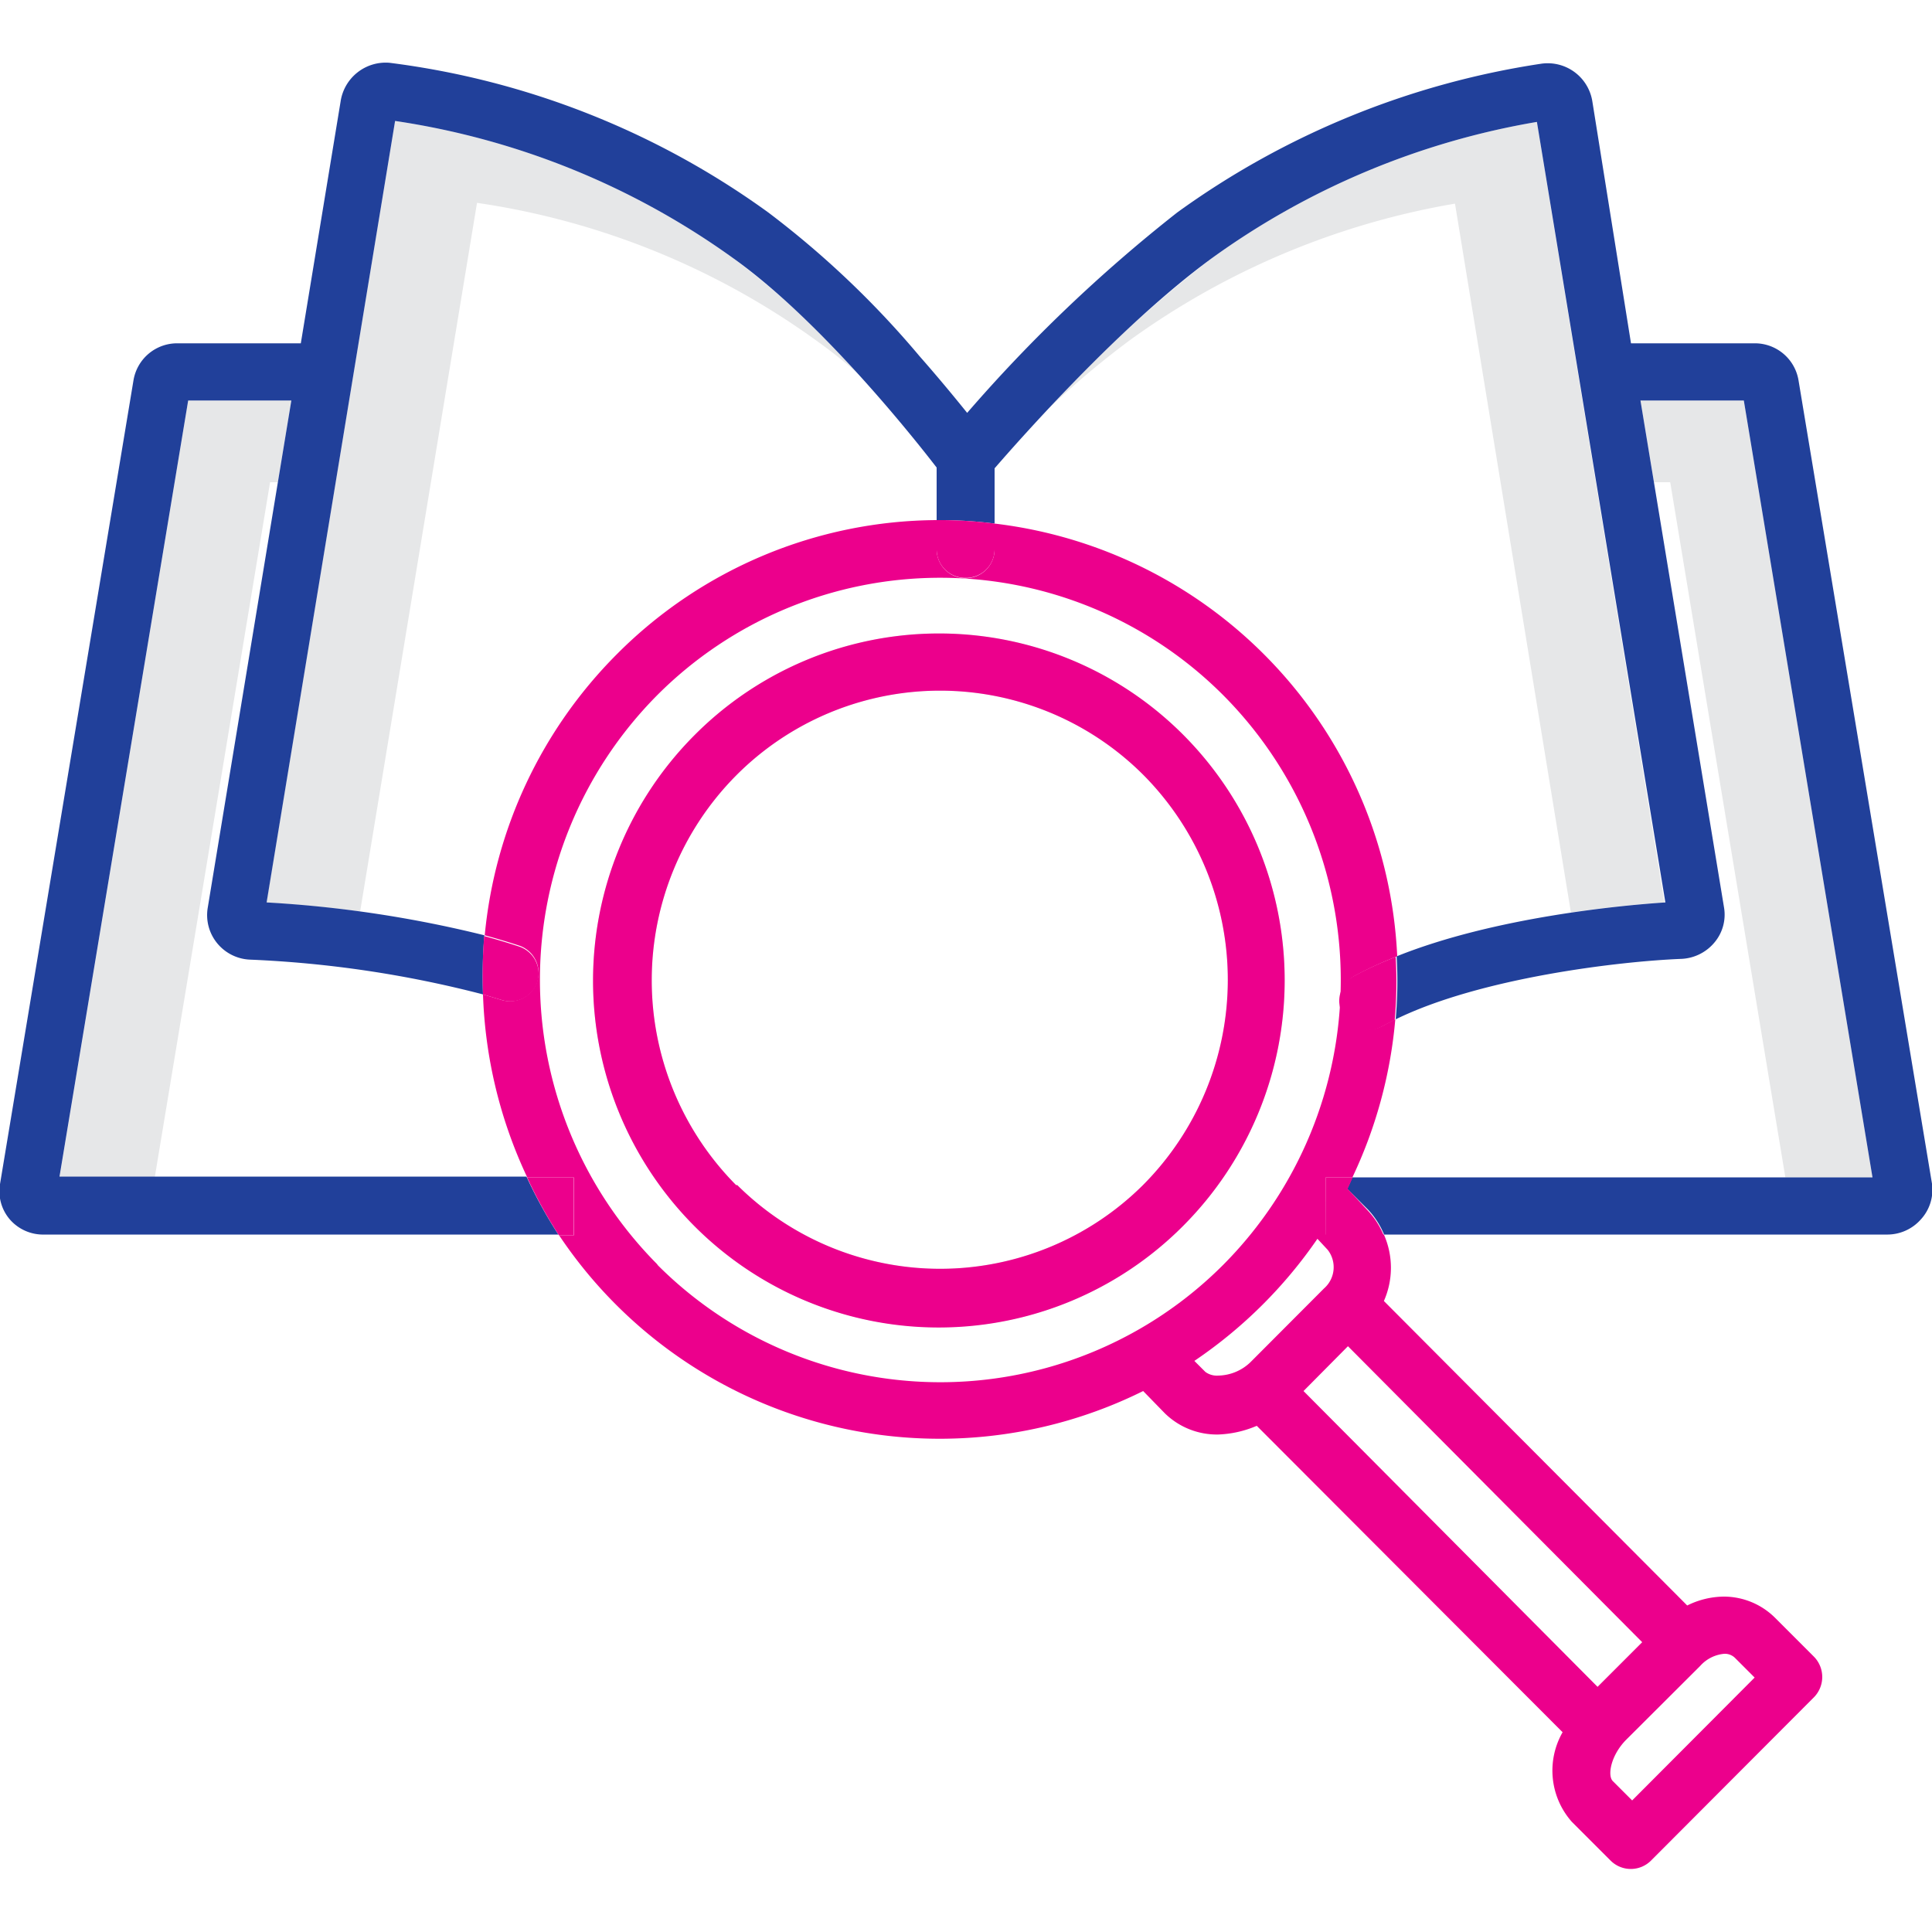 <svg xmlns="http://www.w3.org/2000/svg" viewBox="0 0 100 100"><defs><style>.a{fill:#e6e7e8;}.b{fill:none;}.c{fill:#21409a;}.d{fill:#ec008c;}</style></defs><path class="a" d="M61.26,38.05A17.85,17.85,0,0,0,36,38l-.07.07a18,18,0,0,0,0,25.38A17.79,17.79,0,0,0,48.6,68.69h0a17.79,17.79,0,0,0,12.66-5.26A18,18,0,0,0,61.26,38.05Zm-2.1,23.29a14.89,14.89,0,0,1-21,0l-.06,0a15.05,15.05,0,0,1,0-21.2,14.88,14.88,0,0,1,21.05-.06l.06.06A15.05,15.05,0,0,1,59.16,61.34Z"/><path class="a" d="M24.69,10.5a39.75,39.75,0,0,1,17.58,7.14,27,27,0,0,1,2.29,1.83A45,45,0,0,0,38,13.4,40,40,0,0,0,20.45,6.26L13.79,46.72c1.2.07,2.92.21,4.85.46Z"/><polygon class="a" points="13.98 24.96 14.38 24.96 15.08 20.73 9.74 20.73 3.08 60.94 8.01 60.94 13.98 24.96"/><path class="a" d="M58.45,17.63a40.26,40.26,0,0,1,16.86-7.09l6,36.69c2.12-.31,3.9-.46,4.84-.52L79.55,6.31a40.19,40.19,0,0,0-16.86,7.08,66.91,66.91,0,0,0-8.4,7.74A46.12,46.12,0,0,1,58.45,17.63Z"/><polygon class="a" points="86.45 24.96 92.41 60.94 96.92 60.94 90.26 20.73 84.91 20.73 85.61 24.96 86.45 24.96"/><polygon class="b" points="82.72 87.3 85.03 84.98 69.78 69.67 67.47 71.99 82.72 87.3"/><path class="b" d="M61.82,70.48l.57.57a1,1,0,0,0,.66.19h0a2.46,2.46,0,0,0,1.68-.7l3.8-3.81a1.46,1.46,0,0,0,.19-2l-.53-.53A24.08,24.08,0,0,1,61.82,70.48Z"/><path class="b" d="M32,33.79a23.53,23.53,0,0,1,16.55-6.87V24.2c-1.17-1.52-6-7.57-10.48-10.8A40,40,0,0,0,20.45,6.26L13.79,46.71a61,61,0,0,1,11.27,1.7,23.76,23.76,0,0,1,6.82-14.53Z"/><path class="b" d="M72.29,49.5c5.07-2,11.73-2.65,13.91-2.79L79.55,6.31a40.19,40.19,0,0,0-16.86,7.08C58,16.81,52.86,22.65,51.48,24.24V27.1A23.65,23.65,0,0,1,72.29,49.5Z"/><path class="b" d="M12.93,49.64a2.32,2.32,0,0,1-1.69-.85A2.3,2.3,0,0,1,10.75,47l4.33-26.24H9.74L3.08,60.94h24.2A24,24,0,0,1,25,51.47,57.43,57.43,0,0,0,12.93,49.64Z"/><path class="b" d="M59.16,40.14l-.06-.06a14.88,14.88,0,0,0-21.05.06,15.05,15.05,0,0,0,0,21.2l.06,0a14.89,14.89,0,0,0,21,0A15.05,15.05,0,0,0,59.16,40.14Z"/><path class="b" d="M63.31,36l-.08-.08A20.69,20.69,0,0,0,34,36a20.9,20.9,0,0,0,0,29.45l.08.08a20.68,20.68,0,0,0,29.25-.08A20.9,20.9,0,0,0,63.31,36ZM48.6,68.69A17.79,17.79,0,0,1,36,63.43a18,18,0,0,1,0-25.38L36,38A17.92,17.92,0,1,1,48.6,68.69Z"/><path class="b" d="M83.46,92.2l1,1,6.34-6.36-1-1a.75.75,0,0,0-.57-.23,1.89,1.89,0,0,0-1.25.63l-3.8,3.82C83.35,90.86,83.17,91.92,83.46,92.2Z"/><path class="b" d="M96.92,60.94,90.26,20.73H84.91L89.24,47a2.23,2.23,0,0,1-.49,1.81,2.36,2.36,0,0,1-1.7.86c-3.31.14-10.44,1-14.81,3.13A23.89,23.89,0,0,1,70,60.94Z"/><path class="c" d="M100,61.27,93.09,19.68a2.29,2.29,0,0,0-2.3-1.91H84.42l-2-12.52A2.34,2.34,0,0,0,79.76,3.3,43.07,43.07,0,0,0,60.93,11,78.68,78.68,0,0,0,50.06,21.37c-.58-.72-1.44-1.77-2.47-2.94A48,48,0,0,0,39.77,11,42.47,42.47,0,0,0,20.16,3.25a2.36,2.36,0,0,0-2.53,2L15.57,17.77H9.21a2.29,2.29,0,0,0-2.3,1.91L0,61.29a2.24,2.24,0,0,0,.52,1.84,2.28,2.28,0,0,0,1.78.77h26.6a23.92,23.92,0,0,1-1.65-3H3.08L9.74,20.73h5.34L10.75,47a2.3,2.3,0,0,0,.49,1.82,2.32,2.32,0,0,0,1.69.85A57.43,57.43,0,0,1,25,51.47a26.05,26.05,0,0,1,.07-3.06,61,61,0,0,0-11.27-1.7L20.45,6.26A40,40,0,0,1,38,13.4c4.51,3.23,9.31,9.28,10.48,10.8v2.72a22.51,22.51,0,0,1,3,.18V24.24c1.38-1.59,6.54-7.43,11.21-10.85A40.19,40.19,0,0,1,79.55,6.31l6.65,40.4c-2.18.14-8.84.75-13.91,2.79a22.16,22.16,0,0,1-.05,3.26c4.37-2.14,11.5-3,14.81-3.13a2.36,2.36,0,0,0,1.7-.86A2.23,2.23,0,0,0,89.24,47L84.91,20.73h5.35l6.66,40.21H70c-.09.19-.17.39-.27.59l1.07,1.07a4.2,4.2,0,0,1,.84,1.3h26a2.32,2.32,0,0,0,1.78-.78A2.27,2.27,0,0,0,100,61.27Z"/><path class="d" d="M68.62,60.94H70a23.89,23.89,0,0,0,2.22-8.18l-.68.35,0,0a1.48,1.48,0,0,1-1.4-2.61,19.06,19.06,0,0,1,2.18-1A23.65,23.65,0,0,0,51.48,27.1v1.33a1.48,1.48,0,0,1-3,0V26.92A23.53,23.53,0,0,0,32,33.79l-.09.09a23.76,23.76,0,0,0-6.82,14.53c.62.17,1.23.35,1.83.55A1.48,1.48,0,0,1,26,51.77l-1-.3a24,24,0,0,0,2.29,9.47h2.41v3h-.76A23.69,23.69,0,0,0,59.17,72l1.12,1.15a3.85,3.85,0,0,0,2.76,1.1,5.55,5.55,0,0,0,2-.45L80.88,89.66a4,4,0,0,0,.48,4.64l2,2a1.48,1.48,0,0,0,2.1,0h0l8.43-8.45a1.5,1.5,0,0,0,0-2.1l-2-2a3.76,3.76,0,0,0-2.67-1.11,4.32,4.32,0,0,0-1.89.46L71.63,67.34a4.25,4.25,0,0,0,0-3.44h-3ZM34.06,65.5,34,65.42A20.9,20.9,0,0,1,34,36a20.69,20.69,0,0,1,29.25-.08l.08.08a20.9,20.9,0,0,1,0,29.45A20.68,20.68,0,0,1,34.06,65.5ZM88,86.23a1.89,1.89,0,0,1,1.25-.63.75.75,0,0,1,.57.23l1,1-6.34,6.36-1-1c-.29-.28-.11-1.34.7-2.15ZM85,85l-2.31,2.31L67.47,72l2.3-2.32ZM68.72,64.69a1.46,1.46,0,0,1-.19,2l-3.8,3.81a2.46,2.46,0,0,1-1.68.7h0a1,1,0,0,1-.66-.19l-.57-.57a24.08,24.08,0,0,0,6.37-6.32Z"/><path class="d" d="M27.82,50.81A1.48,1.48,0,0,0,26.89,49c-.6-.2-1.21-.38-1.83-.55A26.05,26.05,0,0,0,25,51.47l1,.3A1.47,1.47,0,0,0,27.82,50.81Z"/><path class="d" d="M50,29.91a1.48,1.48,0,0,0,1.48-1.48V27.1a22.51,22.51,0,0,0-3-.18v1.51A1.48,1.48,0,0,0,50,29.91Z"/><path class="d" d="M69.51,52.53a1.46,1.46,0,0,0,2,.61l0,0,.68-.35a22.16,22.16,0,0,0,.05-3.26,19.06,19.06,0,0,0-2.18,1A1.47,1.47,0,0,0,69.51,52.53Z"/><path class="d" d="M29.69,60.94H27.28a23.92,23.92,0,0,0,1.65,3h.76Z"/><path class="d" d="M69.75,61.53c.1-.2.18-.4.27-.59h-1.4v3h3a4.2,4.2,0,0,0-.84-1.3Z"/><path class="d" d="M61.26,38.05A17.85,17.85,0,0,0,36,38l-.07.07a18,18,0,0,0,0,25.38,17.85,17.85,0,0,0,25.31,0A18,18,0,0,0,61.26,38.05Zm-2.1,23.29a14.89,14.89,0,0,1-21,0l-.06,0a15.05,15.05,0,0,1,0-21.2,14.88,14.88,0,0,1,21.05-.06l.06.06A15.05,15.05,0,0,1,59.16,61.34Z"/></svg>